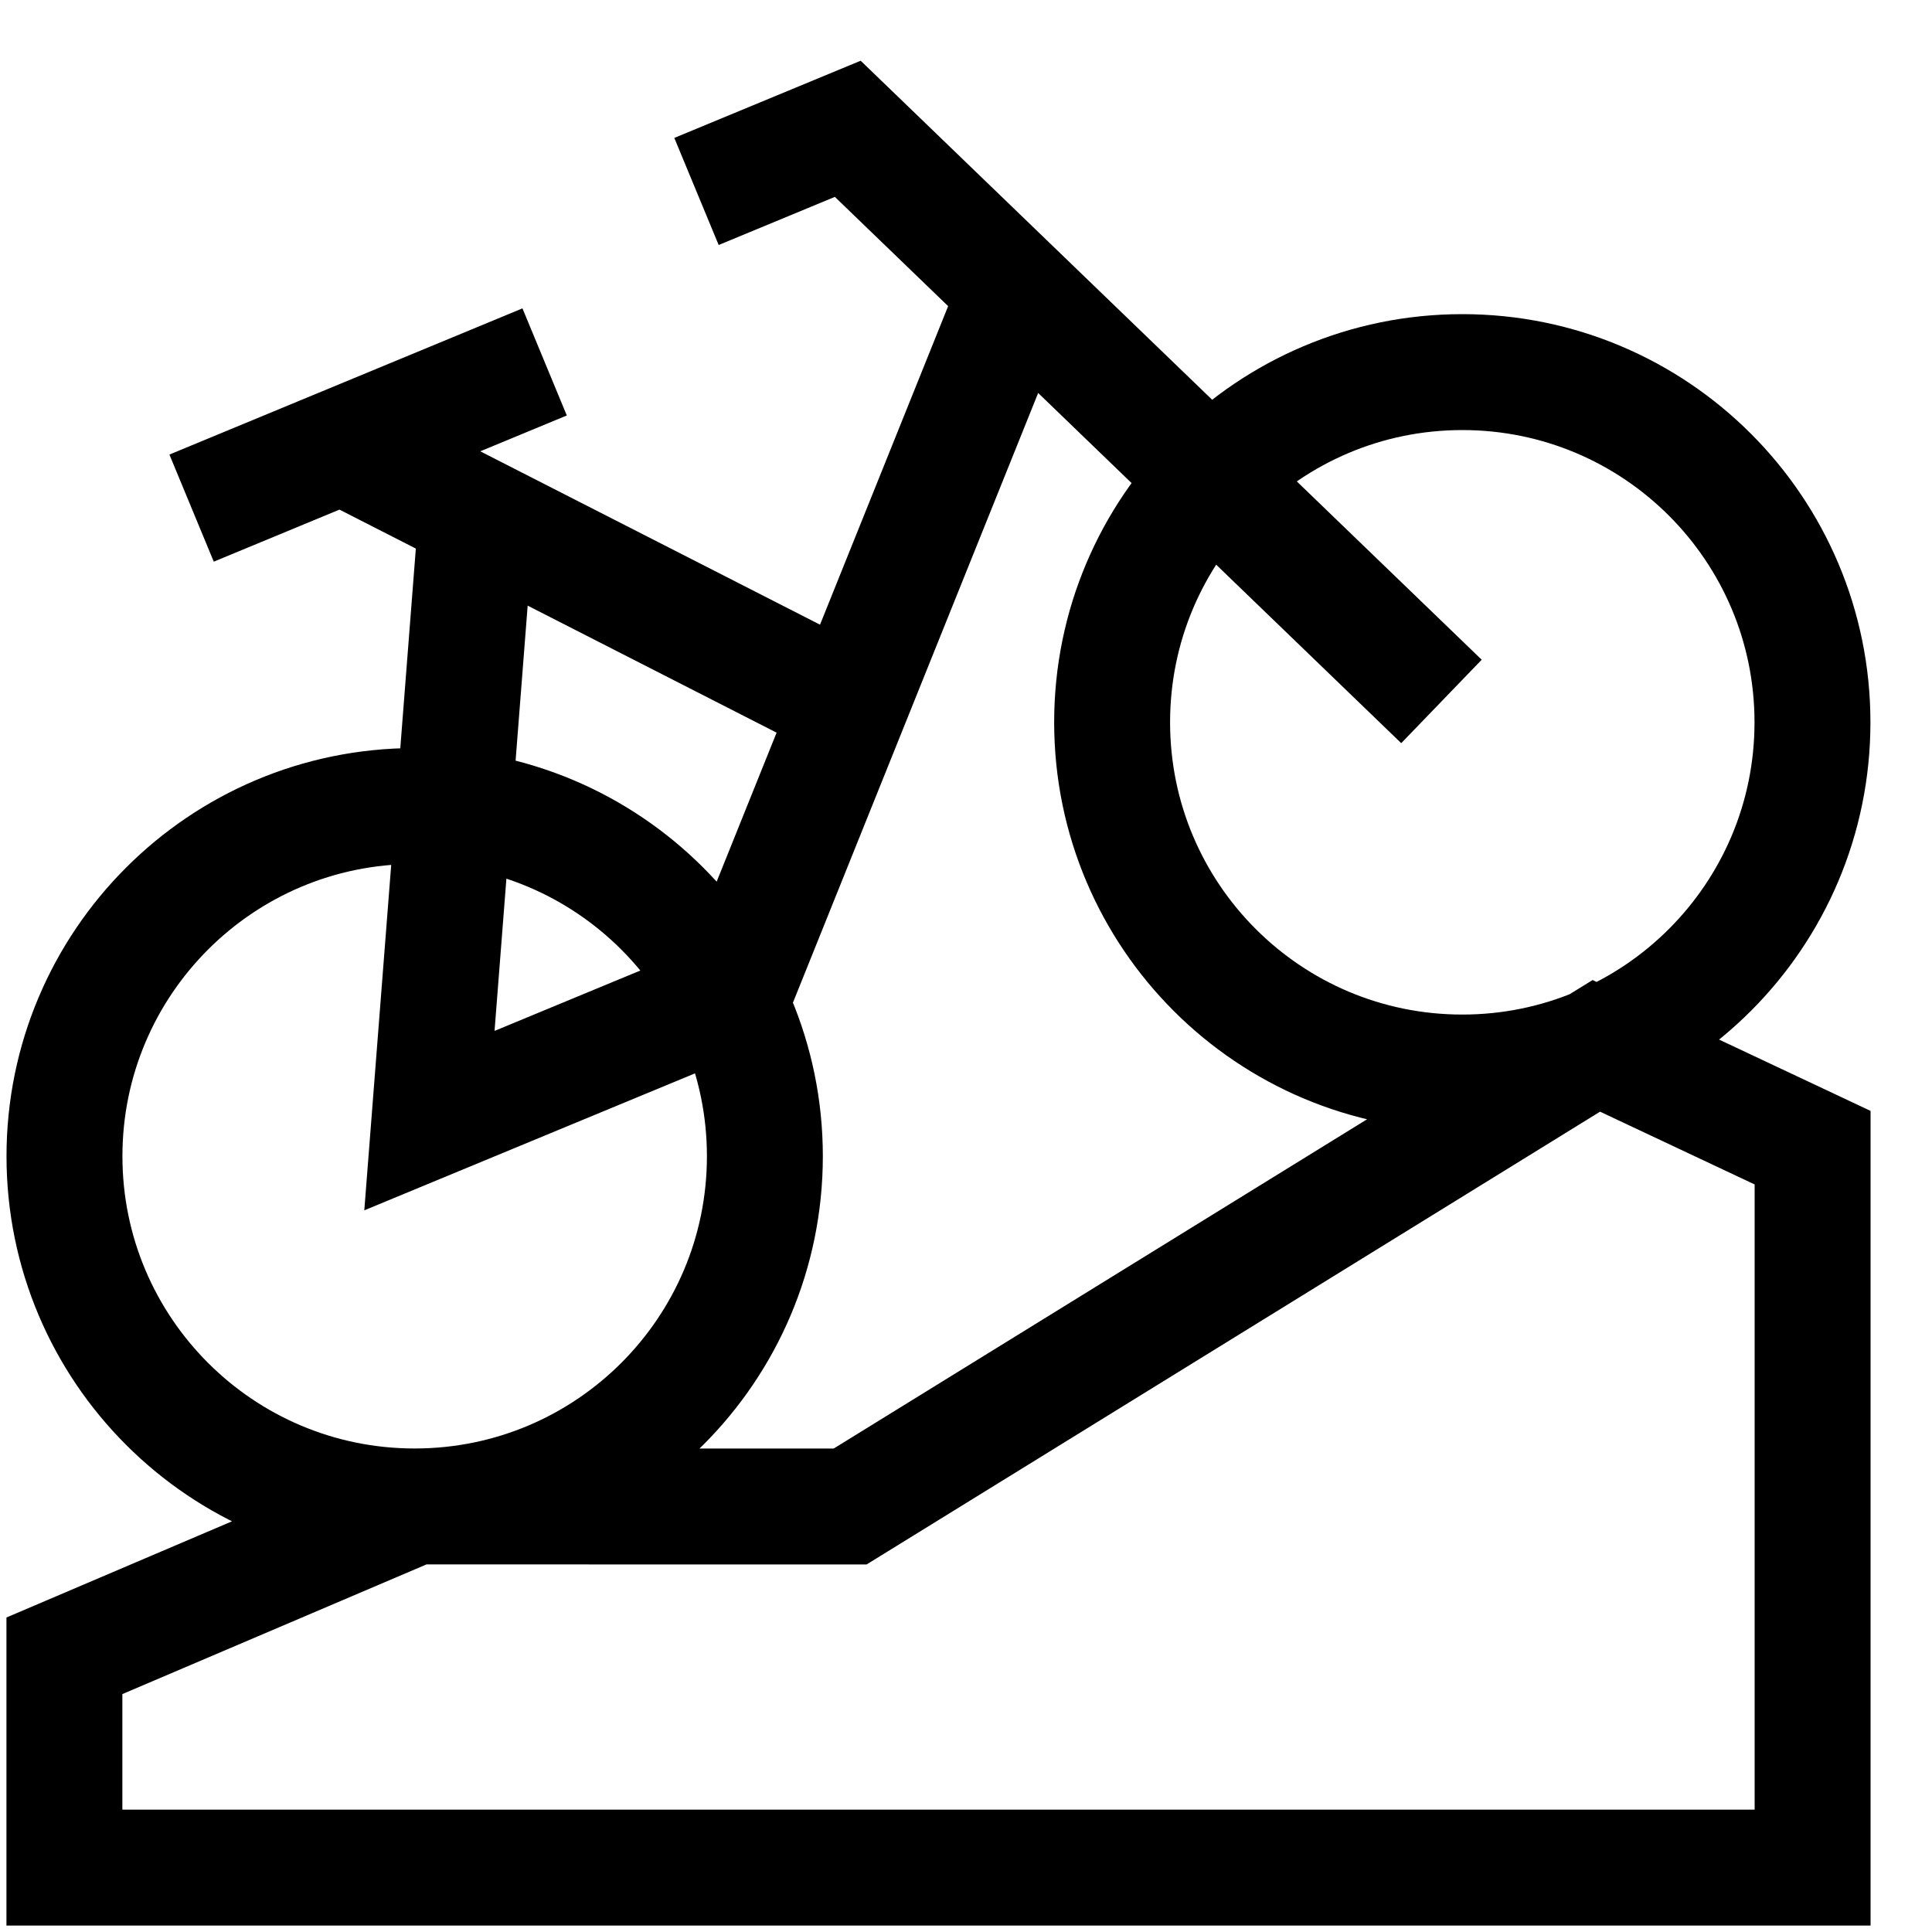 <svg width="30" height="30" viewBox="0 0 30 30" fill="none" xmlns="http://www.w3.org/2000/svg">
<path d="M6.439 23.392C9.442 23.392 11.877 20.957 11.877 17.954C11.877 14.951 9.442 12.516 6.439 12.516C3.436 12.516 1.001 14.951 1.001 17.954C1.001 20.957 3.436 23.392 6.439 23.392ZM6.439 23.392L1 25.711V29H28.146V17.821L24.788 16.24L13.201 23.393L6.439 23.392ZM15.784 4.527L11.393 15.444L6.668 17.401L7.401 7.99M22.383 10.892L13.164 2L10.815 2.973M2.975 7.89L8.457 5.62M5.311 6.923L13.201 10.949M17.269 11.216C17.269 8.213 19.703 5.778 22.707 5.778C25.71 5.778 28.144 8.213 28.144 11.216C28.144 14.219 25.71 16.654 22.707 16.654C19.703 16.654 17.269 14.219 17.269 11.216Z" stroke="black" stroke-width="1.8" stroke-miterlimit="10"/>
</svg>
